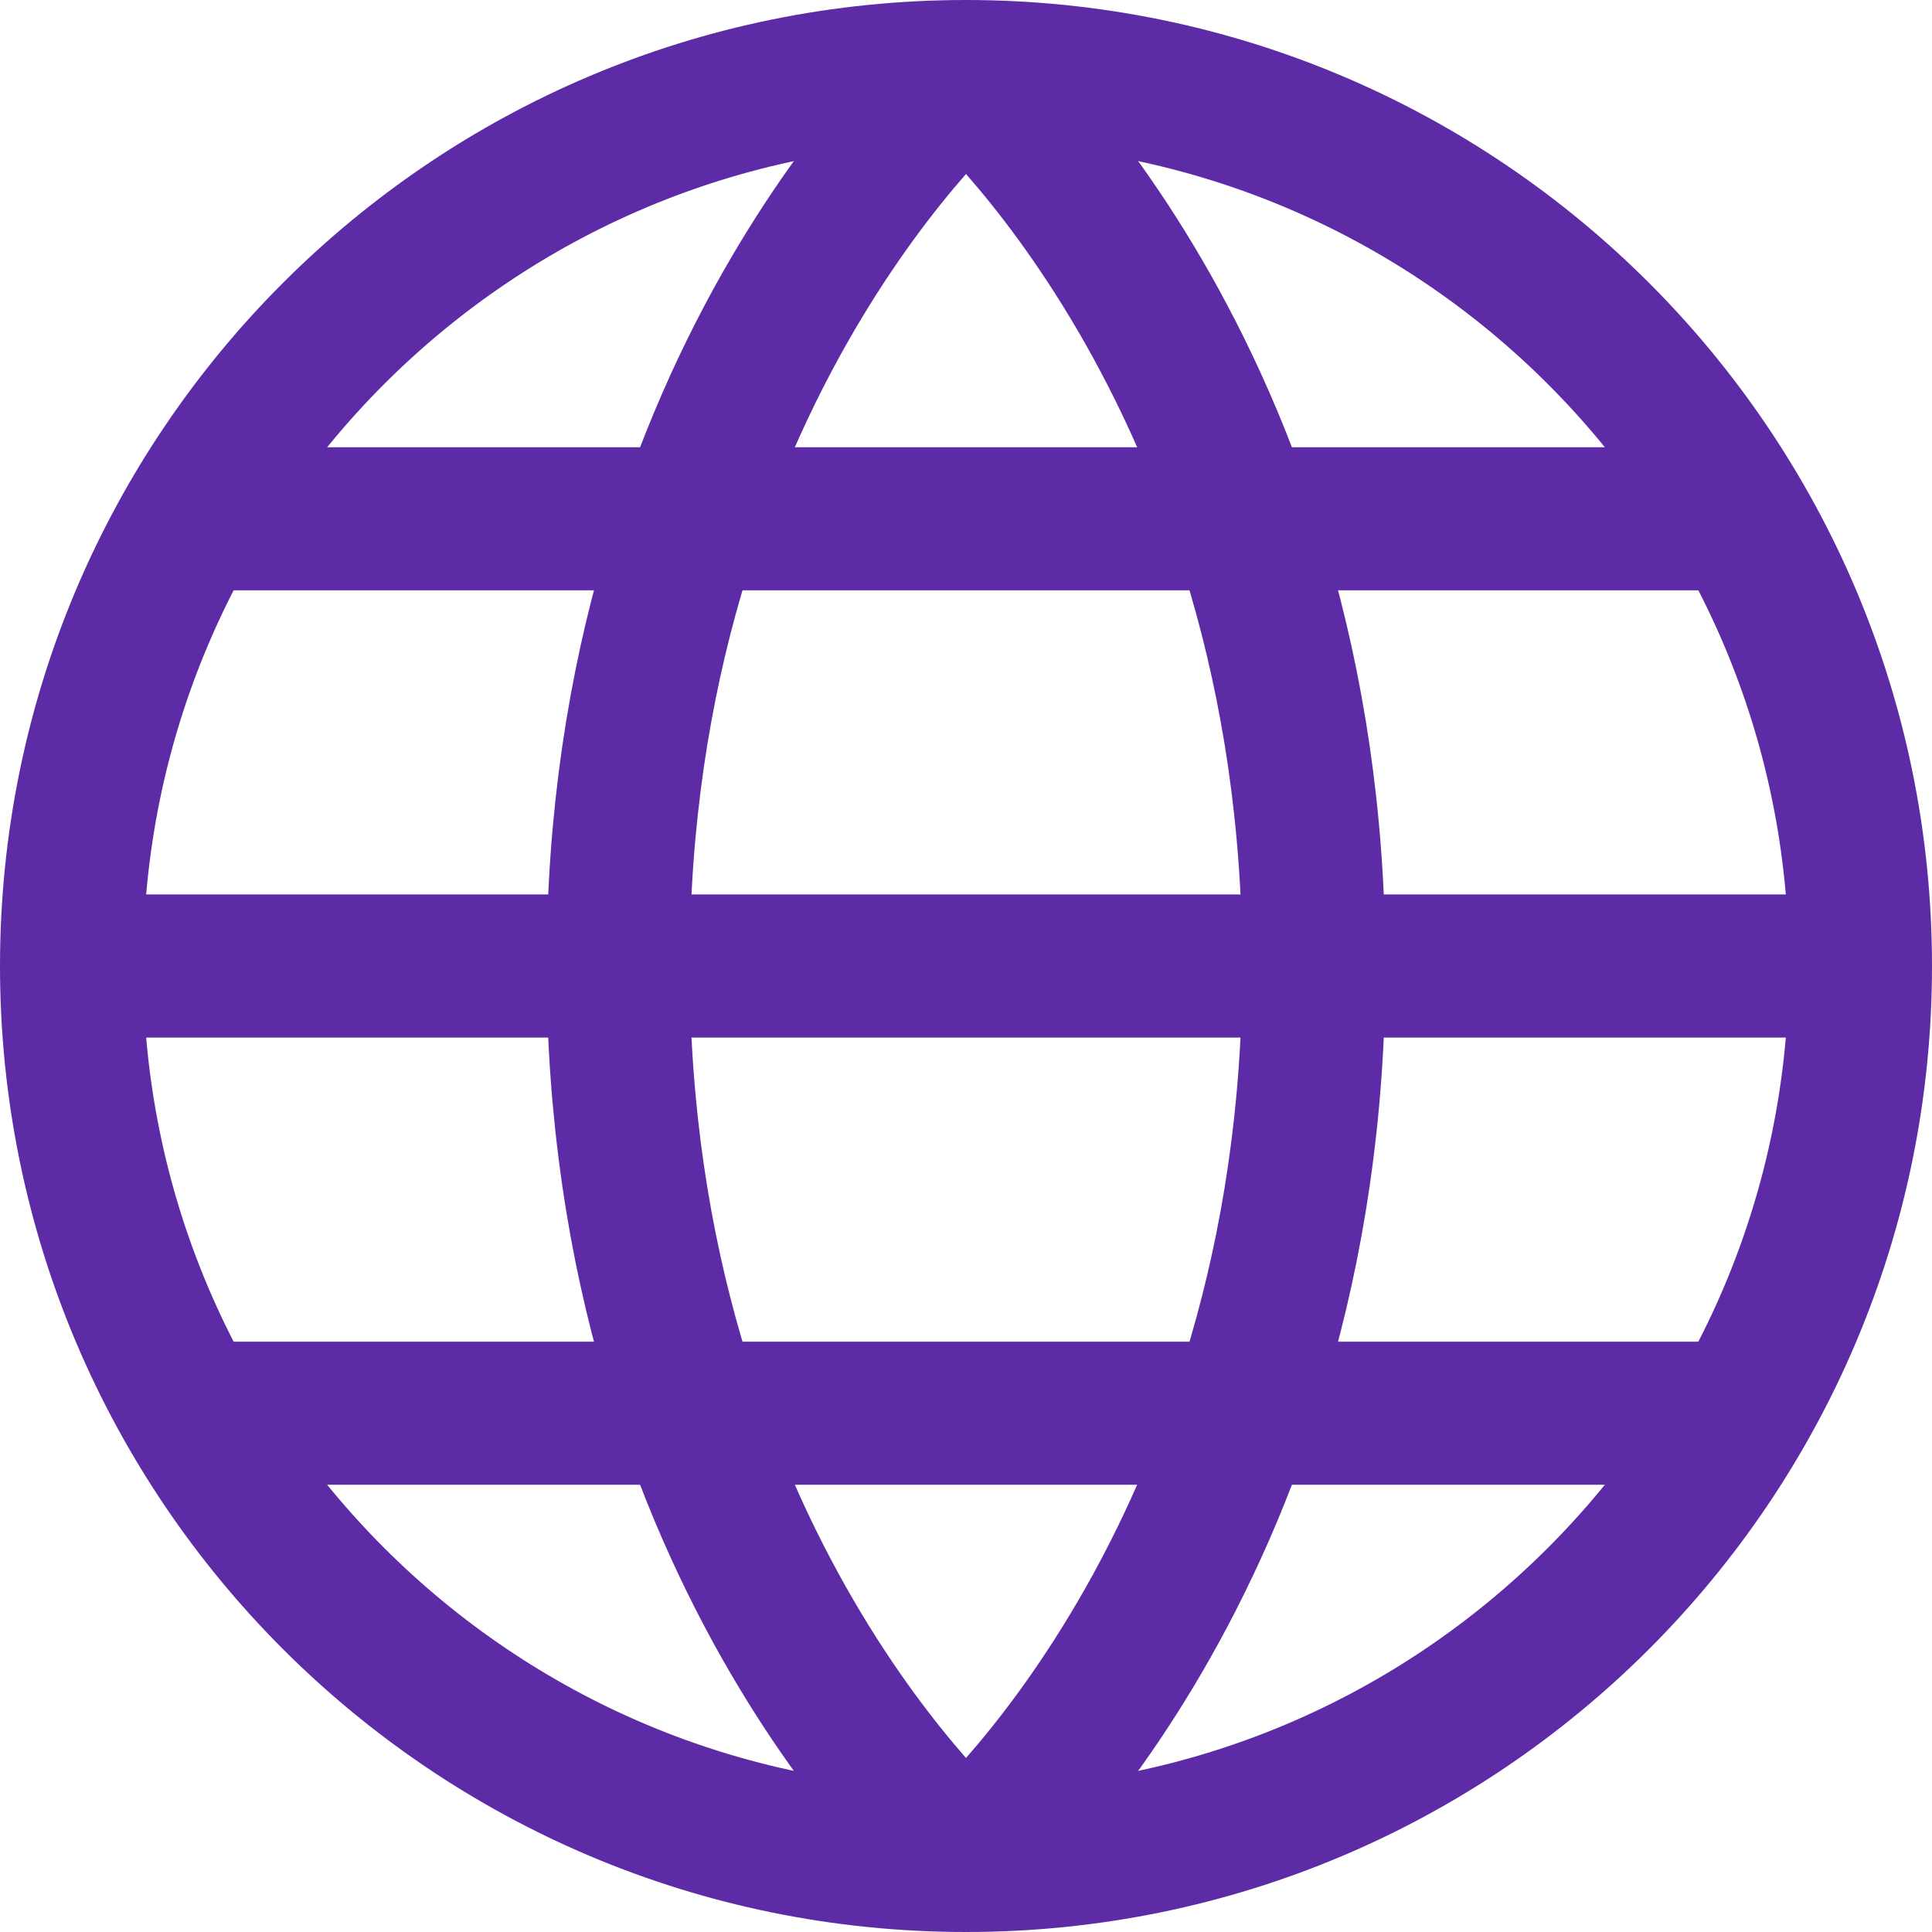 <svg width="27" height="27" viewBox="0 0 27 27" fill="none" xmlns="http://www.w3.org/2000/svg">
<path d="M13.5 26C20.404 26 26 20.404 26 13.5C26 6.596 20.404 1 13.5 1C6.596 1 1 6.596 1 13.5C1 20.404 6.596 26 13.5 26Z" stroke="#5E2BA7" stroke-width="2" stroke-linejoin="round"/>
<path d="M13.5 1C13.5 1 8.639 5.167 8.639 13.5C8.639 21.833 13.5 26 13.5 26" stroke="#5E2BA7" stroke-width="2" stroke-linejoin="round"/>
<path d="M13.5 1C13.5 1 18.361 5.167 18.361 13.5C18.361 21.833 13.5 26 13.5 26" stroke="#5E2BA7" stroke-width="2" stroke-linejoin="round"/>
<path d="M1 13.5H26" stroke="#5E2BA7" stroke-width="2" stroke-linejoin="round"/>
<path d="M23.917 19.75H3.084" stroke="#5E2BA7" stroke-width="2" stroke-linejoin="round"/>
<path d="M23.915 7.25H3.082" stroke="#5E2BA7" stroke-width="2" stroke-linejoin="round"/>
</svg>
